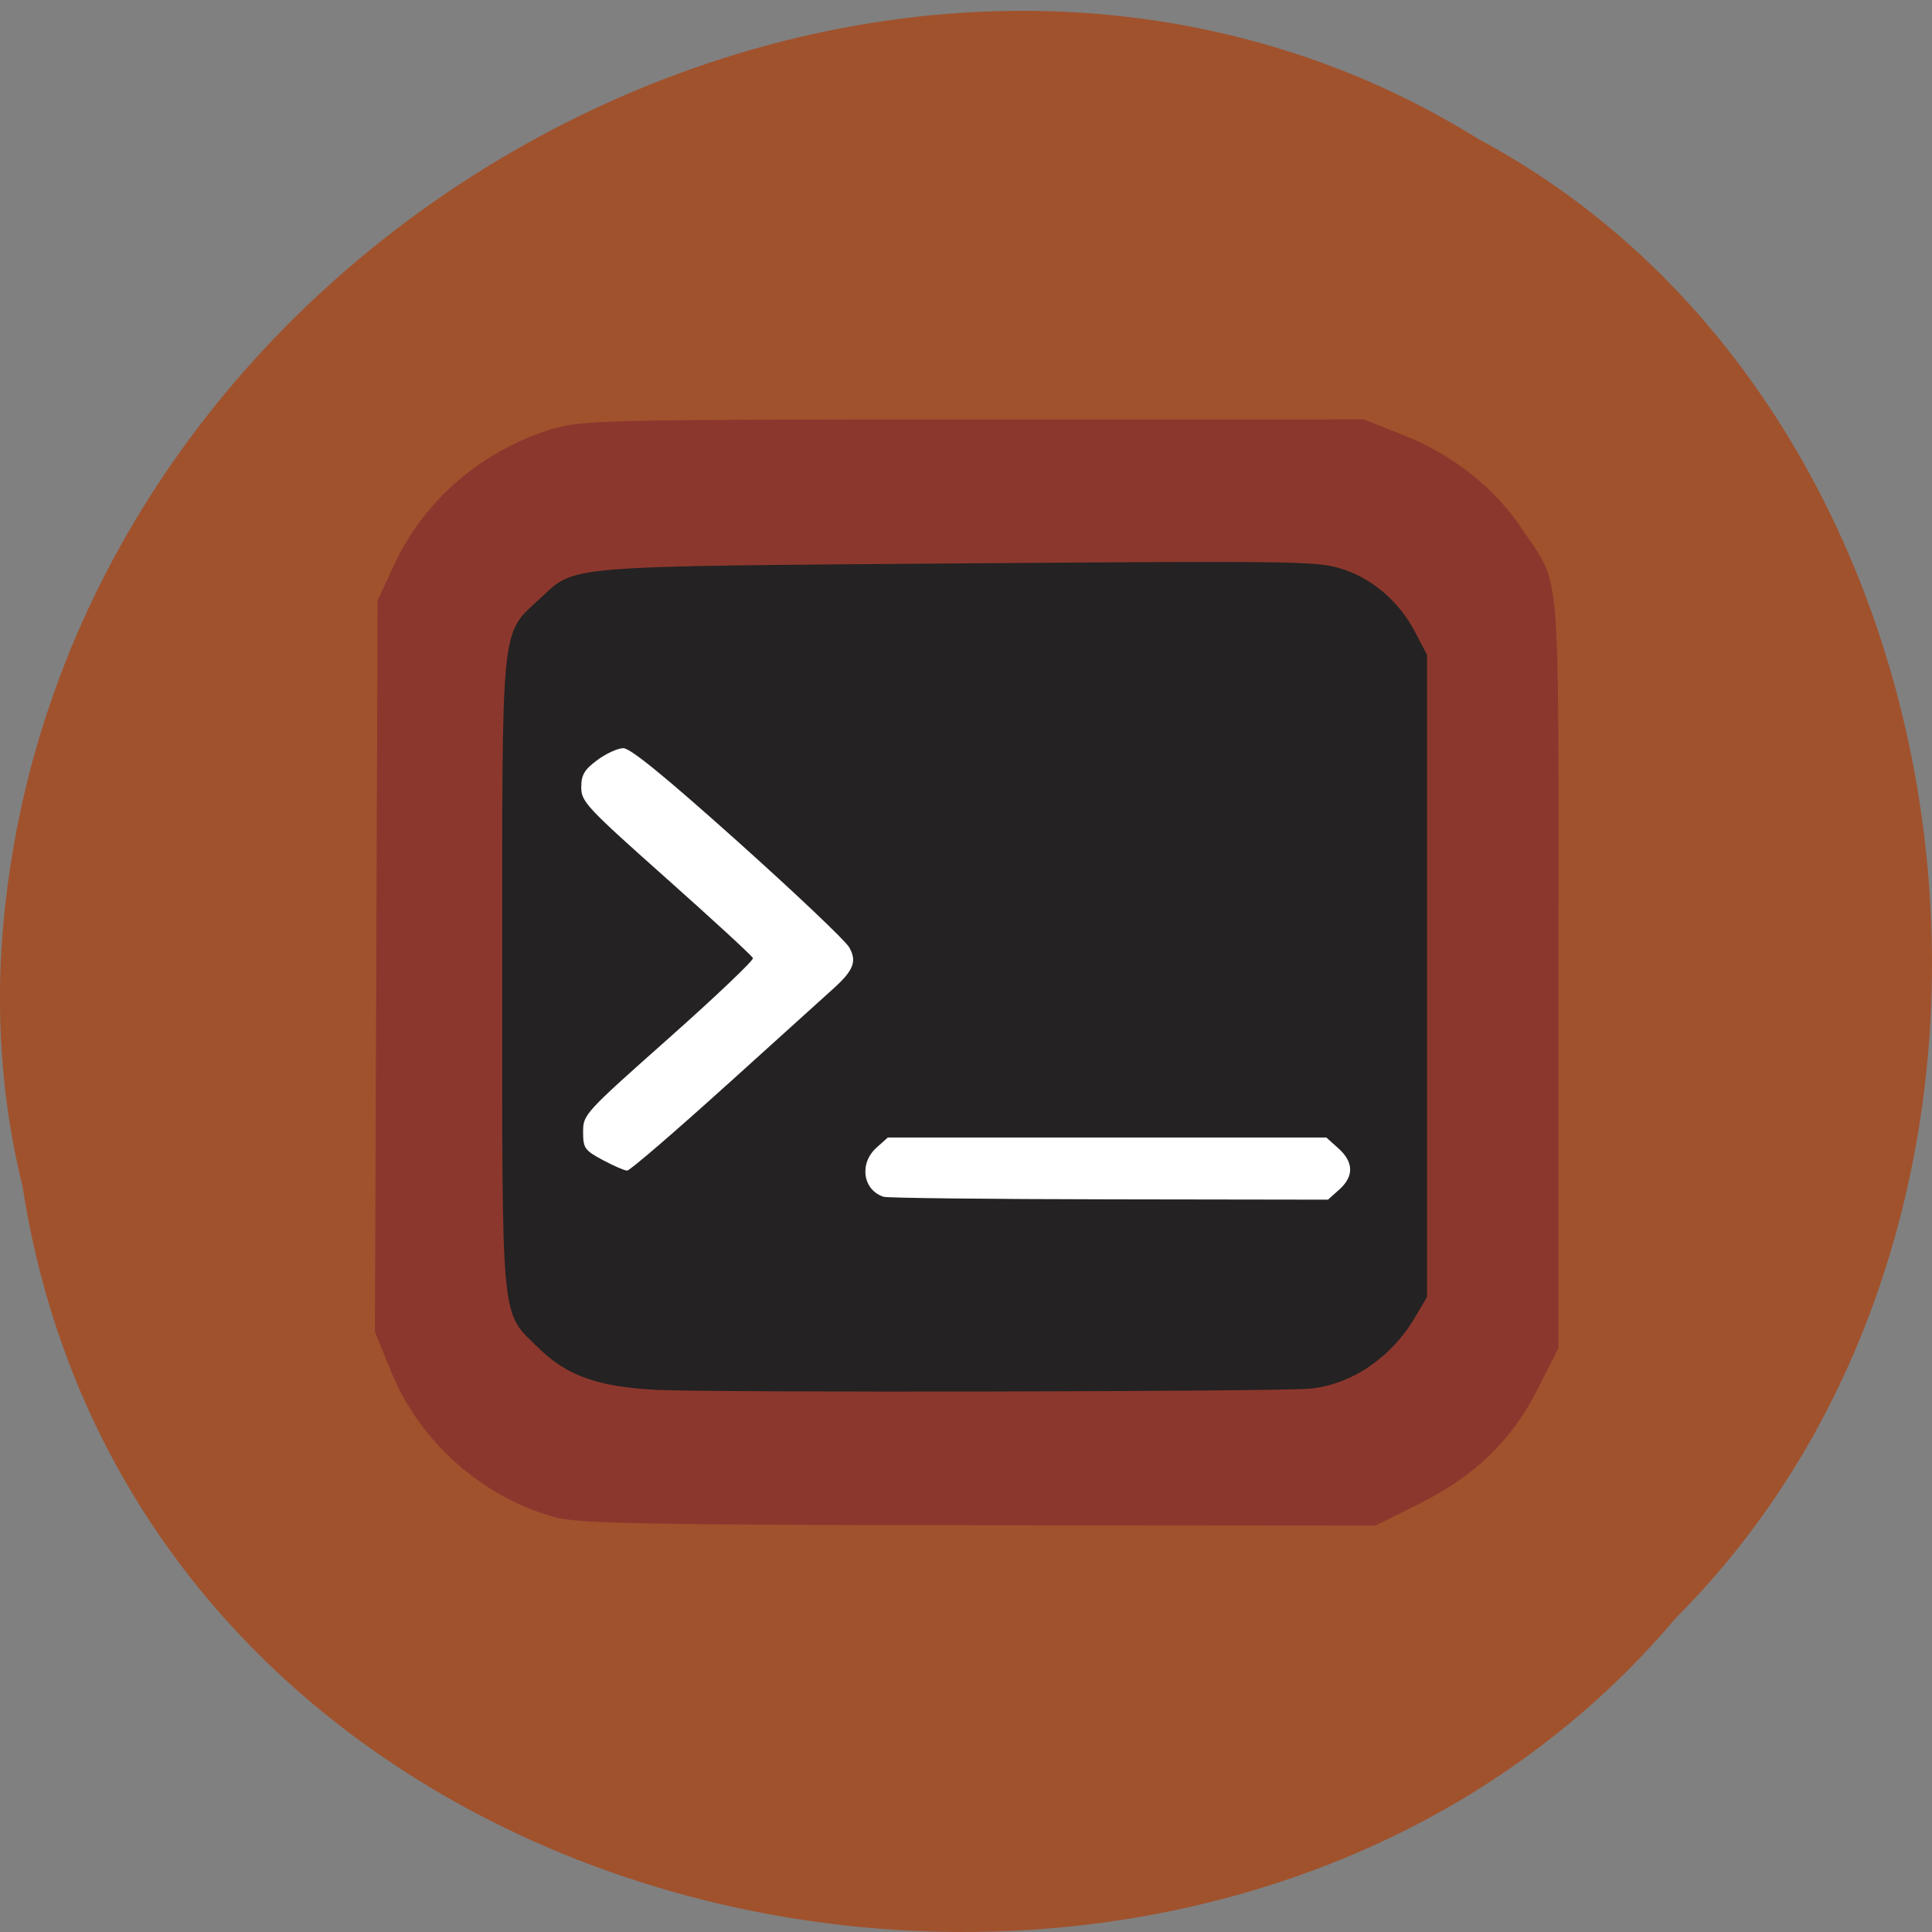 <svg xmlns="http://www.w3.org/2000/svg" viewBox="0 0 256 256"><rect x="0" y="0" width="256" height="256" fill="#808080" stroke="none"/><path d="m 2.967 157.08 c 15.875 103.47 156.87 131.15 219.1 57.3 54.798 -54.861 41.16 -159.88 -26.05 -195.89 -77.21 -48.17 -189.69 11.382 -195.83 107.28 -0.632 10.506 0.26 21.13 2.771 31.32 z" fill="#a0522d" color="#000"/><g transform="matrix(0.643 0 0 0.604 202.11 142.46)"><g stroke="#8c372d"><path d="m -199.78 96.54 c -14.921 -4.37 -27.659 -16.417 -33.492 -31.675 l -3.309 -8.655 l 0.282 -80.12 l 0.282 -80.12 l 3.352 -7.705 c 6.099 -14.02 17.747 -24.729 32.05 -29.467 6.093 -2.02 11.186 -2.144 86.86 -2.152 l 80.38 -0.009 l 8.08 3.405 c 9.953 4.195 18.693 11.528 24.09 20.22 8.222 13.226 7.541 4.487 7.541 96.71 v 82.82 l -4.324 9.05 c -5.362 11.224 -12.777 18.78 -24.543 25.01 l -8.452 4.477 l -81.58 -0.075 c -67.786 -0.062 -82.54 -0.354 -87.22 -1.727 z" fill="#8c372d" stroke-width="0.982"/><path fill="#fff" stroke-width="1.436" d="m -199.89 -100.42 h 165.35 v 154.98 h -165.35 z"/></g><path d="m -178.91 69.05 c -12.13 -0.651 -18.522 -3.048 -24.388 -9.147 -7.912 -8.225 -7.533 -4.103 -7.533 -82.12 0 -78.52 -0.415 -74.22 7.981 -82.52 7.21 -7.126 4.049 -6.851 86.53 -7.526 67.09 -0.549 72.992 -0.475 77.82 0.972 6.55 1.965 12.379 7.149 15.752 14.01 l 2.497 5.08 v 70.44 v 70.44 l -2.526 4.545 c -4.879 8.779 -13.07 14.68 -21.6 15.555 -6.508 0.668 -122.75 0.9 -134.53 0.268 z m 140.59 -43.958 c 3.03 -2.888 2.967 -6.01 -0.173 -9.01 l -2.512 -2.396 h -45.18 h -45.18 l -2.339 2.231 c -3.619 3.452 -2.818 9.309 1.473 10.772 0.786 0.268 21.71 0.52 46.5 0.559 l 45.07 0.072 l 2.339 -2.231 z m -126.27 -22.902 c 10.726 -10.324 20.61 -19.833 21.964 -21.13 4.226 -4.053 4.948 -6.05 3.288 -9.118 -0.8 -1.476 -11.133 -11.909 -22.963 -23.19 -15.07 -14.368 -22.13 -20.495 -23.588 -20.478 -1.144 0.013 -3.559 1.194 -5.367 2.624 -2.664 2.107 -3.287 3.237 -3.287 5.961 0 3.152 1.09 4.394 17.538 19.976 9.646 9.138 17.676 17.01 17.845 17.492 0.169 0.483 -7.638 8.389 -17.347 17.569 -17.386 16.438 -17.654 16.75 -17.654 20.552 0 3.573 0.302 4.03 4.05 6.176 2.227 1.273 4.493 2.319 5.03 2.324 0.542 0.005 9.761 -8.438 20.487 -18.763 z" fill="#242222"/></g></svg>